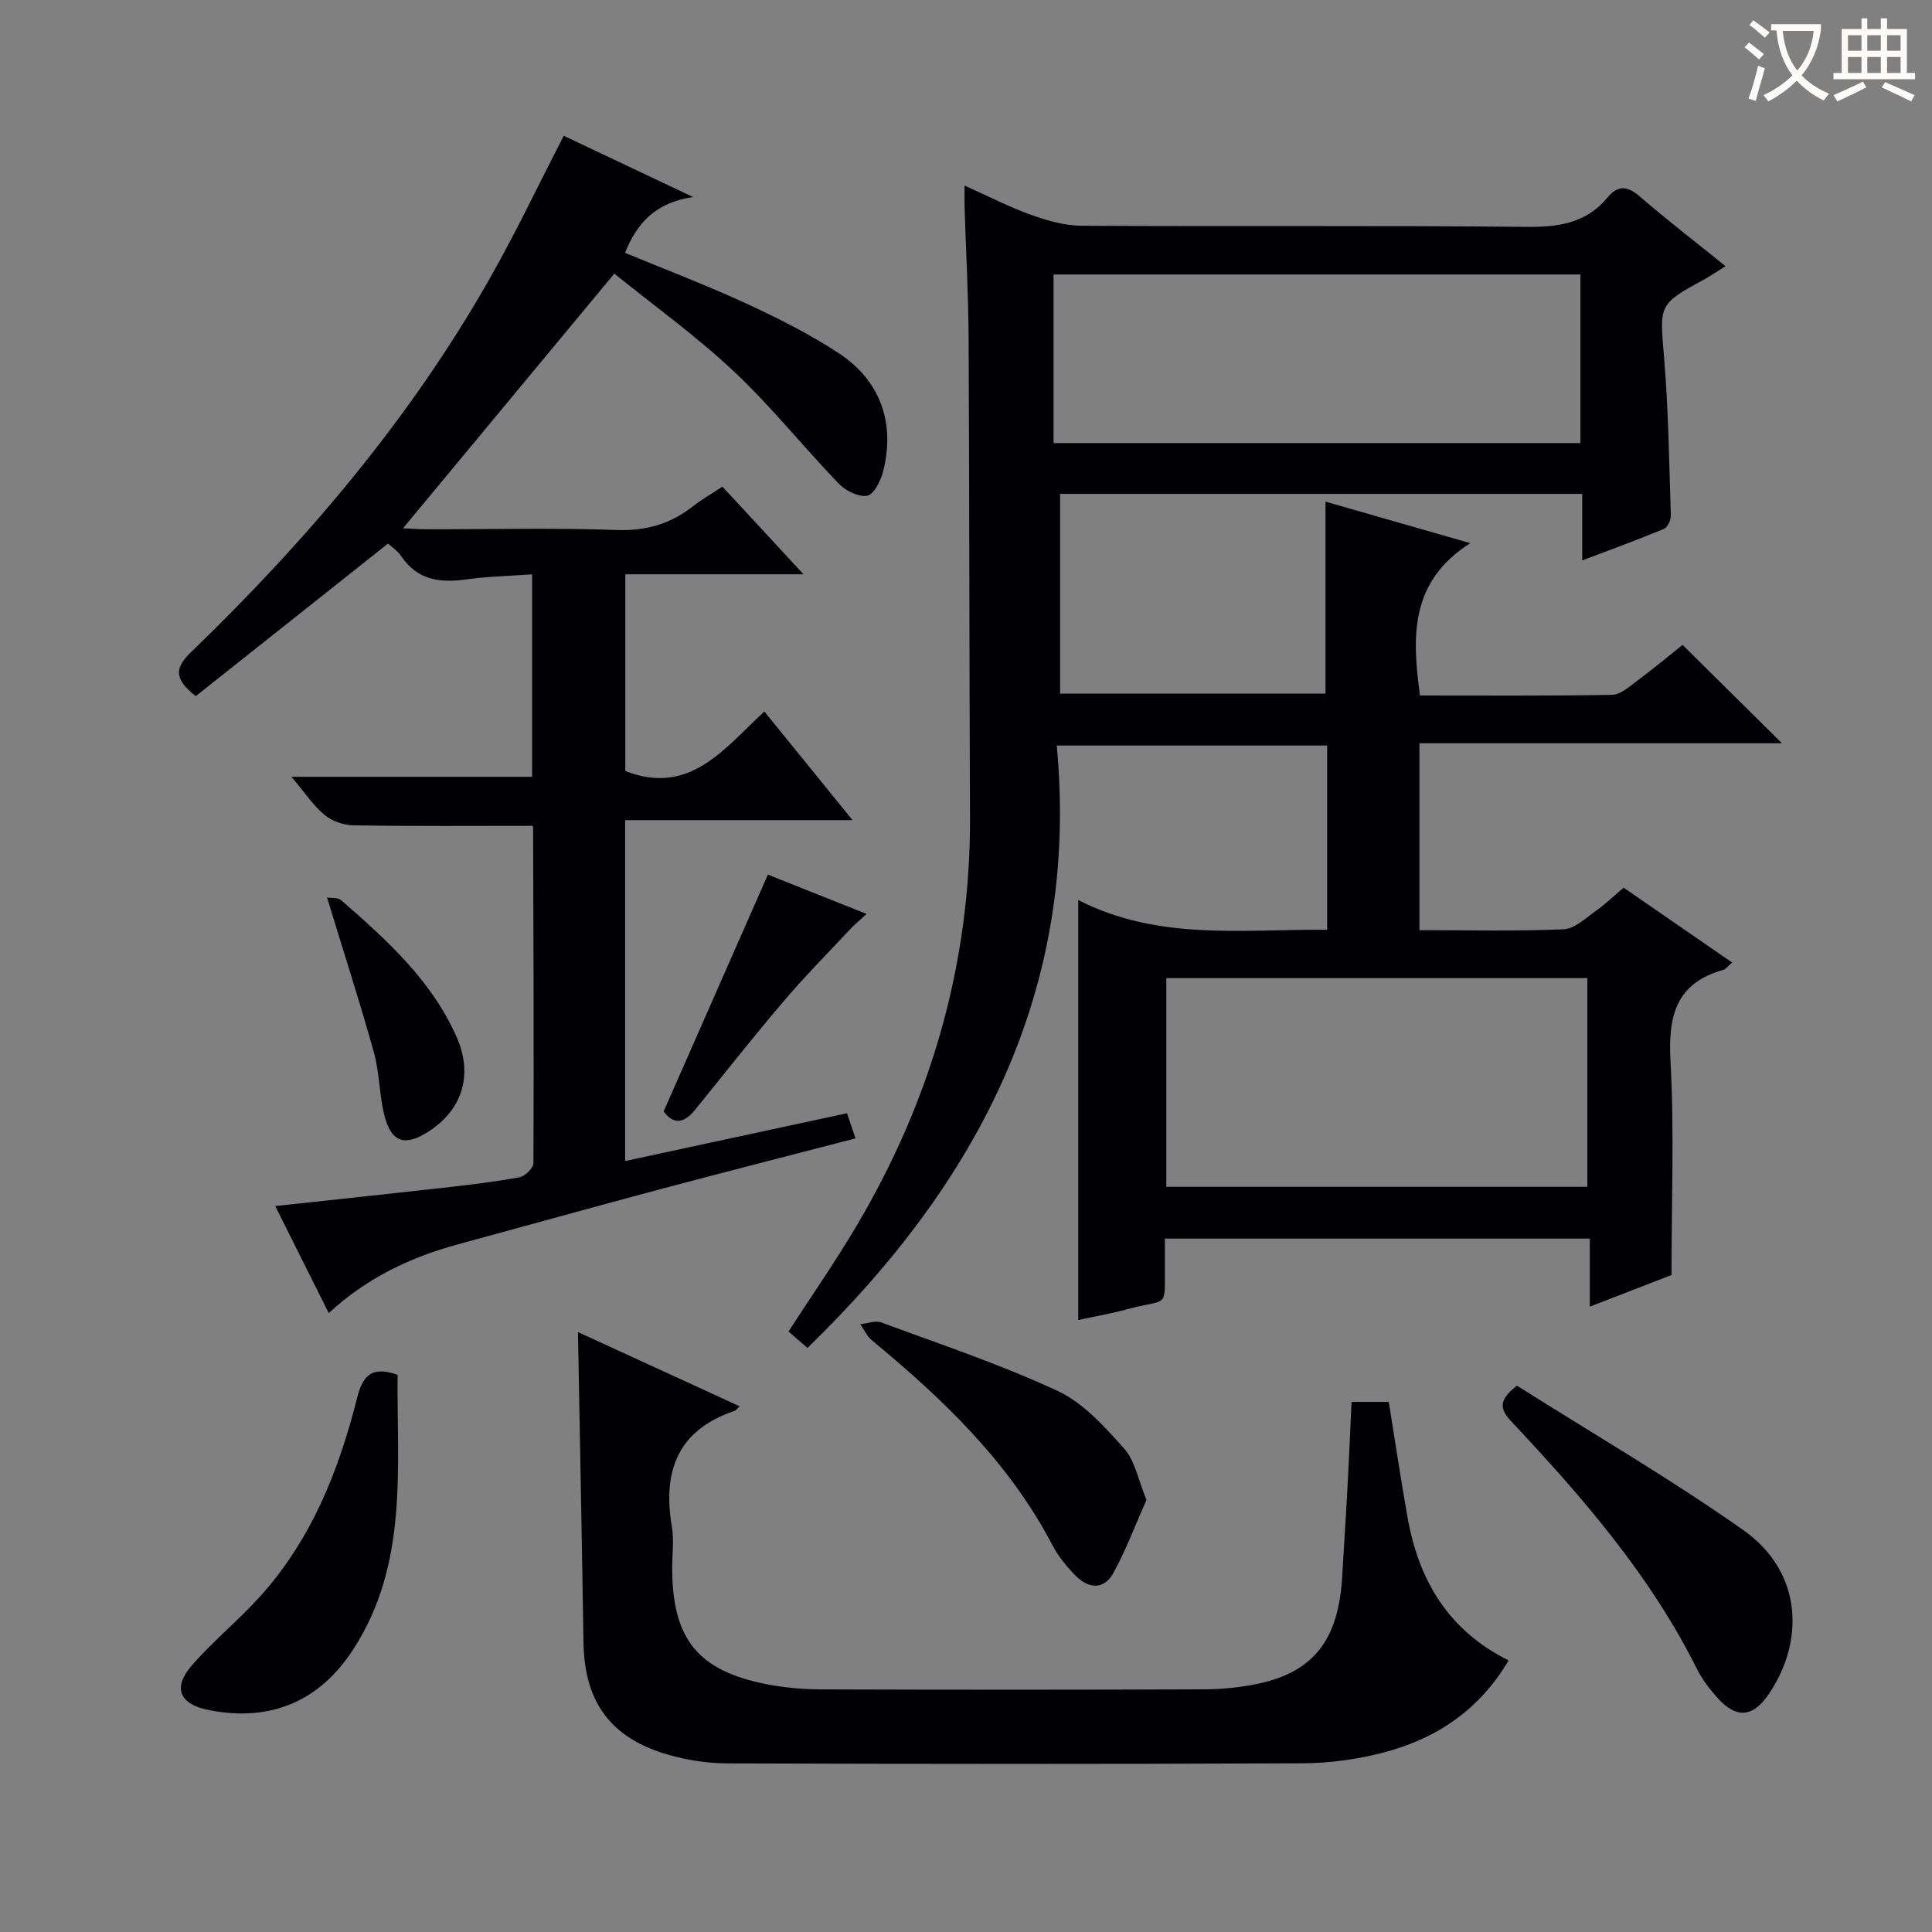 <svg enable-background="new 0 0 400 400" viewBox="0 0 400 400" xmlns="http://www.w3.org/2000/svg"><rect x="0" y="0" width="400" height="400" fill="#808080" stroke="none"/><g fill="#010105"><path d="m293.88 192.58c10.22 0 20.05.24 29.84-.18 2.28-.1 4.56-2.31 6.66-3.79 2.01-1.42 3.8-3.16 5.77-4.83 7.6 5.24 14.96 10.32 22.47 15.5-.84.72-1.28 1.37-1.85 1.53-9.85 2.76-11.42 9.6-10.91 18.9.79 14.42.21 28.91.21 44.27-4.62 1.79-10.42 4.03-16.92 6.55 0-4.98 0-9.36 0-14.09-29.44 0-58.34 0-87.97 0 0 1.76.01 3.52 0 5.28-.07 9.6.87 6.99-7.79 9.34-3.18.87-6.45 1.43-10.15 2.24 0-28.9 0-57.42 0-86.96 16.61 8.51 34.1 6.01 51.53 6.16 0-12.99 0-25.43 0-38.14-18.46 0-36.7 0-55.98 0 4.74 50.53-16.27 90.43-51.61 124.71-1.35-1.16-2.56-2.21-3.93-3.39 4.77-7.38 9.69-14.44 14.06-21.83 15.5-26.15 23.66-54.38 23.52-84.91-.15-32.99-.12-65.98-.29-98.97-.05-8.98-.55-17.95-.83-26.93-.04-1.27-.01-2.54-.01-4.62 5.05 2.26 9.29 4.46 13.76 6.06 3.35 1.19 6.97 2.24 10.48 2.26 30.66.17 61.32-.07 91.98.23 6.69.07 12.47-.71 16.92-6.1 2.13-2.57 4.1-2.4 6.66-.19 5.63 4.87 11.54 9.41 17.76 14.43-1.91 1.18-3.22 2.09-4.62 2.85-9.29 5.05-9.03 5.2-8.12 15.96.92 10.92 1.06 21.92 1.41 32.88.03.92-.71 2.4-1.47 2.72-5.33 2.21-10.75 4.18-16.88 6.51 0-5.04 0-9.29 0-13.78-36.3 0-72.05 0-108.1 0v41.36h54.95c0-12.95 0-26.13 0-39.75 9.5 2.72 19 5.44 29.98 8.59-12.57 8.01-12.07 19.35-10.42 31.54 13.21 0 26.48.1 39.76-.13 1.71-.03 3.51-1.63 5.06-2.79 3.44-2.57 6.76-5.32 9.55-7.55 7.03 6.96 13.71 13.57 20.57 20.36-24.8 0-49.69 0-75.05 0zm-75.75-100.85h109.08c0-11.72 0-23.26 0-34.9-36.57 0-72.76 0-109.08 0zm110.51 110.78c-29.18 0-58.07 0-87.17 0v43.21h87.17c0-14.53 0-28.76 0-43.21z"/><path d="m116.72 28.11c8.48 4.02 17.02 8.07 26.77 12.68-7.74 1.15-11.6 5.34-14.08 11.56 8.33 3.45 16.8 6.66 25.01 10.45 6.61 3.05 13.2 6.35 19.27 10.35 8.63 5.67 11.69 14.51 9.15 24.46-.49 1.92-1.91 4.76-3.3 5.02-1.78.33-4.48-1.03-5.9-2.51-7.37-7.66-14.04-16.04-21.77-23.29-7.83-7.35-16.63-13.67-24.68-20.18-14.84 17.88-29.15 35.12-43.75 52.72 1.47.07 3.16.21 4.85.21 13.17.02 26.34-.31 39.49.15 6.04.21 11.03-1.27 15.66-4.89 1.82-1.42 3.85-2.58 6.13-4.09 5.43 5.87 10.79 11.66 16.79 18.15-12.75 0-24.64 0-36.9 0v40.74c13.41 5.22 20.52-4.73 28.79-12.33 6.14 7.56 11.89 14.64 18.26 22.49-16.08 0-31.4 0-47.08 0v70.58c15.3-3.3 30.45-6.56 45.93-9.9.59 1.76 1.1 3.26 1.76 5.21-13.48 3.5-26.78 6.89-40.04 10.42-14.11 3.77-28.18 7.68-42.28 11.52-9.76 2.66-18.72 6.85-26.74 14.23-3.79-7.59-7.41-14.81-11.08-22.16 11.84-1.28 23.31-2.49 34.76-3.78 5.28-.6 10.57-1.21 15.79-2.17 1.15-.21 2.91-1.91 2.91-2.94.11-23.16.01-46.32-.07-69.48 0-.29-.3-.57-.18-.35-12.53 0-24.76.1-36.99-.1-2.04-.03-4.45-.86-6-2.15-2.36-1.97-4.12-4.66-6.86-7.9h49.83c0-14.2 0-27.74 0-41.92-4.67.34-9.14.43-13.53 1.04-5.44.76-10.17.24-13.54-4.76-.81-1.2-2.13-2.05-2.76-2.65-13.45 10.67-26.67 21.17-39.81 31.59-4.61-3.59-4.29-5.9-1.04-9.05 23.94-23.11 45.37-48.29 61.86-77.34 5.42-9.51 10.11-19.43 15.37-29.63z"/><path d="m153.14 291.16c-.56.52-.77.86-1.05.95-11.8 3.95-14.94 12.5-12.99 23.97.47 2.75.07 5.65.07 8.49 0 14.74 5.27 21.35 19.62 24.14 3.72.73 7.58 1.05 11.38 1.06 26.33.09 52.66.09 78.99-.01 3.8-.01 7.67-.39 11.38-1.18 11.52-2.47 16.62-9.19 17.35-22.23.33-5.98.75-11.95 1.07-17.92.32-5.96.57-11.92.86-18.18h7.71c1.27 7.87 2.47 15.87 3.87 23.82 2.29 12.96 8.33 23.43 20.94 29.7-6.1 10.34-15.03 16.24-25.94 19.08-5.41 1.41-11.14 2.2-16.73 2.22-39.66.18-79.32.15-118.98.02-4.09-.01-8.3-.64-12.24-1.76-12.05-3.43-17.47-10.96-17.65-23.35-.32-21.28-.75-42.56-1.14-64.19 11.11 5.11 22.22 10.2 33.48 15.37z"/><path d="m314.08 286.89c15.57 9.85 31.65 19.19 46.79 29.86 12.79 9 12.46 23.55 5.35 33.98-3.43 5.02-6.88 5.11-10.87.54-1.52-1.74-2.97-3.65-4-5.7-9.68-19.43-23.73-35.59-38.42-51.25-2.22-2.38-2.99-4.26 1.15-7.43z"/><path d="m82.32 284.65c-.19 19.22 2.28 38.98-9.08 56.68-7 10.91-17.18 15.22-29.91 12.74-6.18-1.2-7.69-4.6-3.55-9.34 4.35-4.99 9.57-9.22 14.01-14.14 10.64-11.75 16.33-26.05 20.14-41.15 1.14-4.5 2.92-6.75 8.39-4.79z"/><path d="m237.37 310.54c-2.25 5.05-4.2 10.26-6.84 15.1-1.98 3.63-5.2 3.29-7.88.55-1.84-1.88-3.58-4.02-4.79-6.34-9-17.2-22.66-30.23-37.37-42.37-1.01-.83-1.59-2.19-2.37-3.31 1.45-.15 3.1-.83 4.33-.38 12.26 4.54 24.72 8.69 36.54 14.2 5.31 2.47 9.71 7.4 13.74 11.91 2.26 2.52 2.91 6.46 4.64 10.64z"/><path d="m137.4 230.11c7.19-16.33 14.3-32.51 21.58-49.03 6.38 2.54 13.11 5.23 20.44 8.14-1.38 1.27-2.46 2.15-3.4 3.16-4.64 4.96-9.42 9.8-13.82 14.97-6.24 7.33-12.2 14.89-18.24 22.37-2.22 2.73-4.4 3.32-6.56.39z"/><path d="m67.71 185.82c.79.14 2.22-.05 2.94.57 9.4 8.2 18.69 16.56 23.87 28.27 3.54 8 1.16 15.26-6.07 19.79-4.63 2.9-7.4 2.05-8.82-3.34-1.13-4.29-1.02-8.92-2.21-13.19-2.92-10.48-6.28-20.85-9.71-32.1z"/></g><path d="m362.1 8.8c1.1.8 2.1 1.6 3.1 2.4l-1 1.1c-1.3-1.1-2.3-2-3-2.5zm1.9 4.8c.5.2.9.4 1.4.5-.6 2.3-1.3 4.5-1.9 6.8l-1.5-.5c.8-2.1 1.4-4.3 2-6.8zm-1-9.4c1.3.9 2.4 1.8 3.4 2.5l-1 1.1c-1.4-1.2-2.4-2.1-3.2-2.6zm3.7 2.2v-1.4h10.3v1.2c-.5 3.6-1.8 6.8-4 9.4 1.5 1.6 3.4 2.8 5.7 3.8-.3.4-.7.8-1.1 1.4-2.3-1.1-4.1-2.5-5.6-4.1-1.6 1.6-3.6 3.1-5.9 4.3-.3-.5-.7-.9-1-1.3 2.4-1.1 4.4-2.5 6-4.1-1.9-2.5-3-5.6-3.3-9.3h-1.1zm8.8 0h-6.4c.3 3.3 1.3 6 3 8.2 2-2.3 3.1-5.1 3.4-8.2z" fill="#fcfbfa"/><path d="m385.3 3.8h1.3v2.2h2.8v-2.2h1.3v2.2h4.1v9.1h1.7v1.3h-16.9v-1.3h1.7v-9.1h4.1v-2.2zm.4 13.1.7 1.2c-1.8.9-3.8 1.9-6 2.9-.2-.4-.5-.8-.8-1.3 2.3-1 4.3-1.9 6.1-2.8zm-3.1-6.4h2.8v-3.2h-2.8zm0 4.6h2.8v-3.3h-2.8zm4-4.6h2.8v-3.2h-2.8zm0 4.6h2.8v-3.3h-2.8zm3.7 1.9c2.1.9 4.1 1.8 6.1 2.7l-.7 1.3c-2.2-1.1-4.2-2-6.1-2.9zm3.2-9.7h-2.8v3.2h2.8zm-2.8 7.8h2.8v-3.3h-2.8z" fill="#fcfbfa"/></svg>